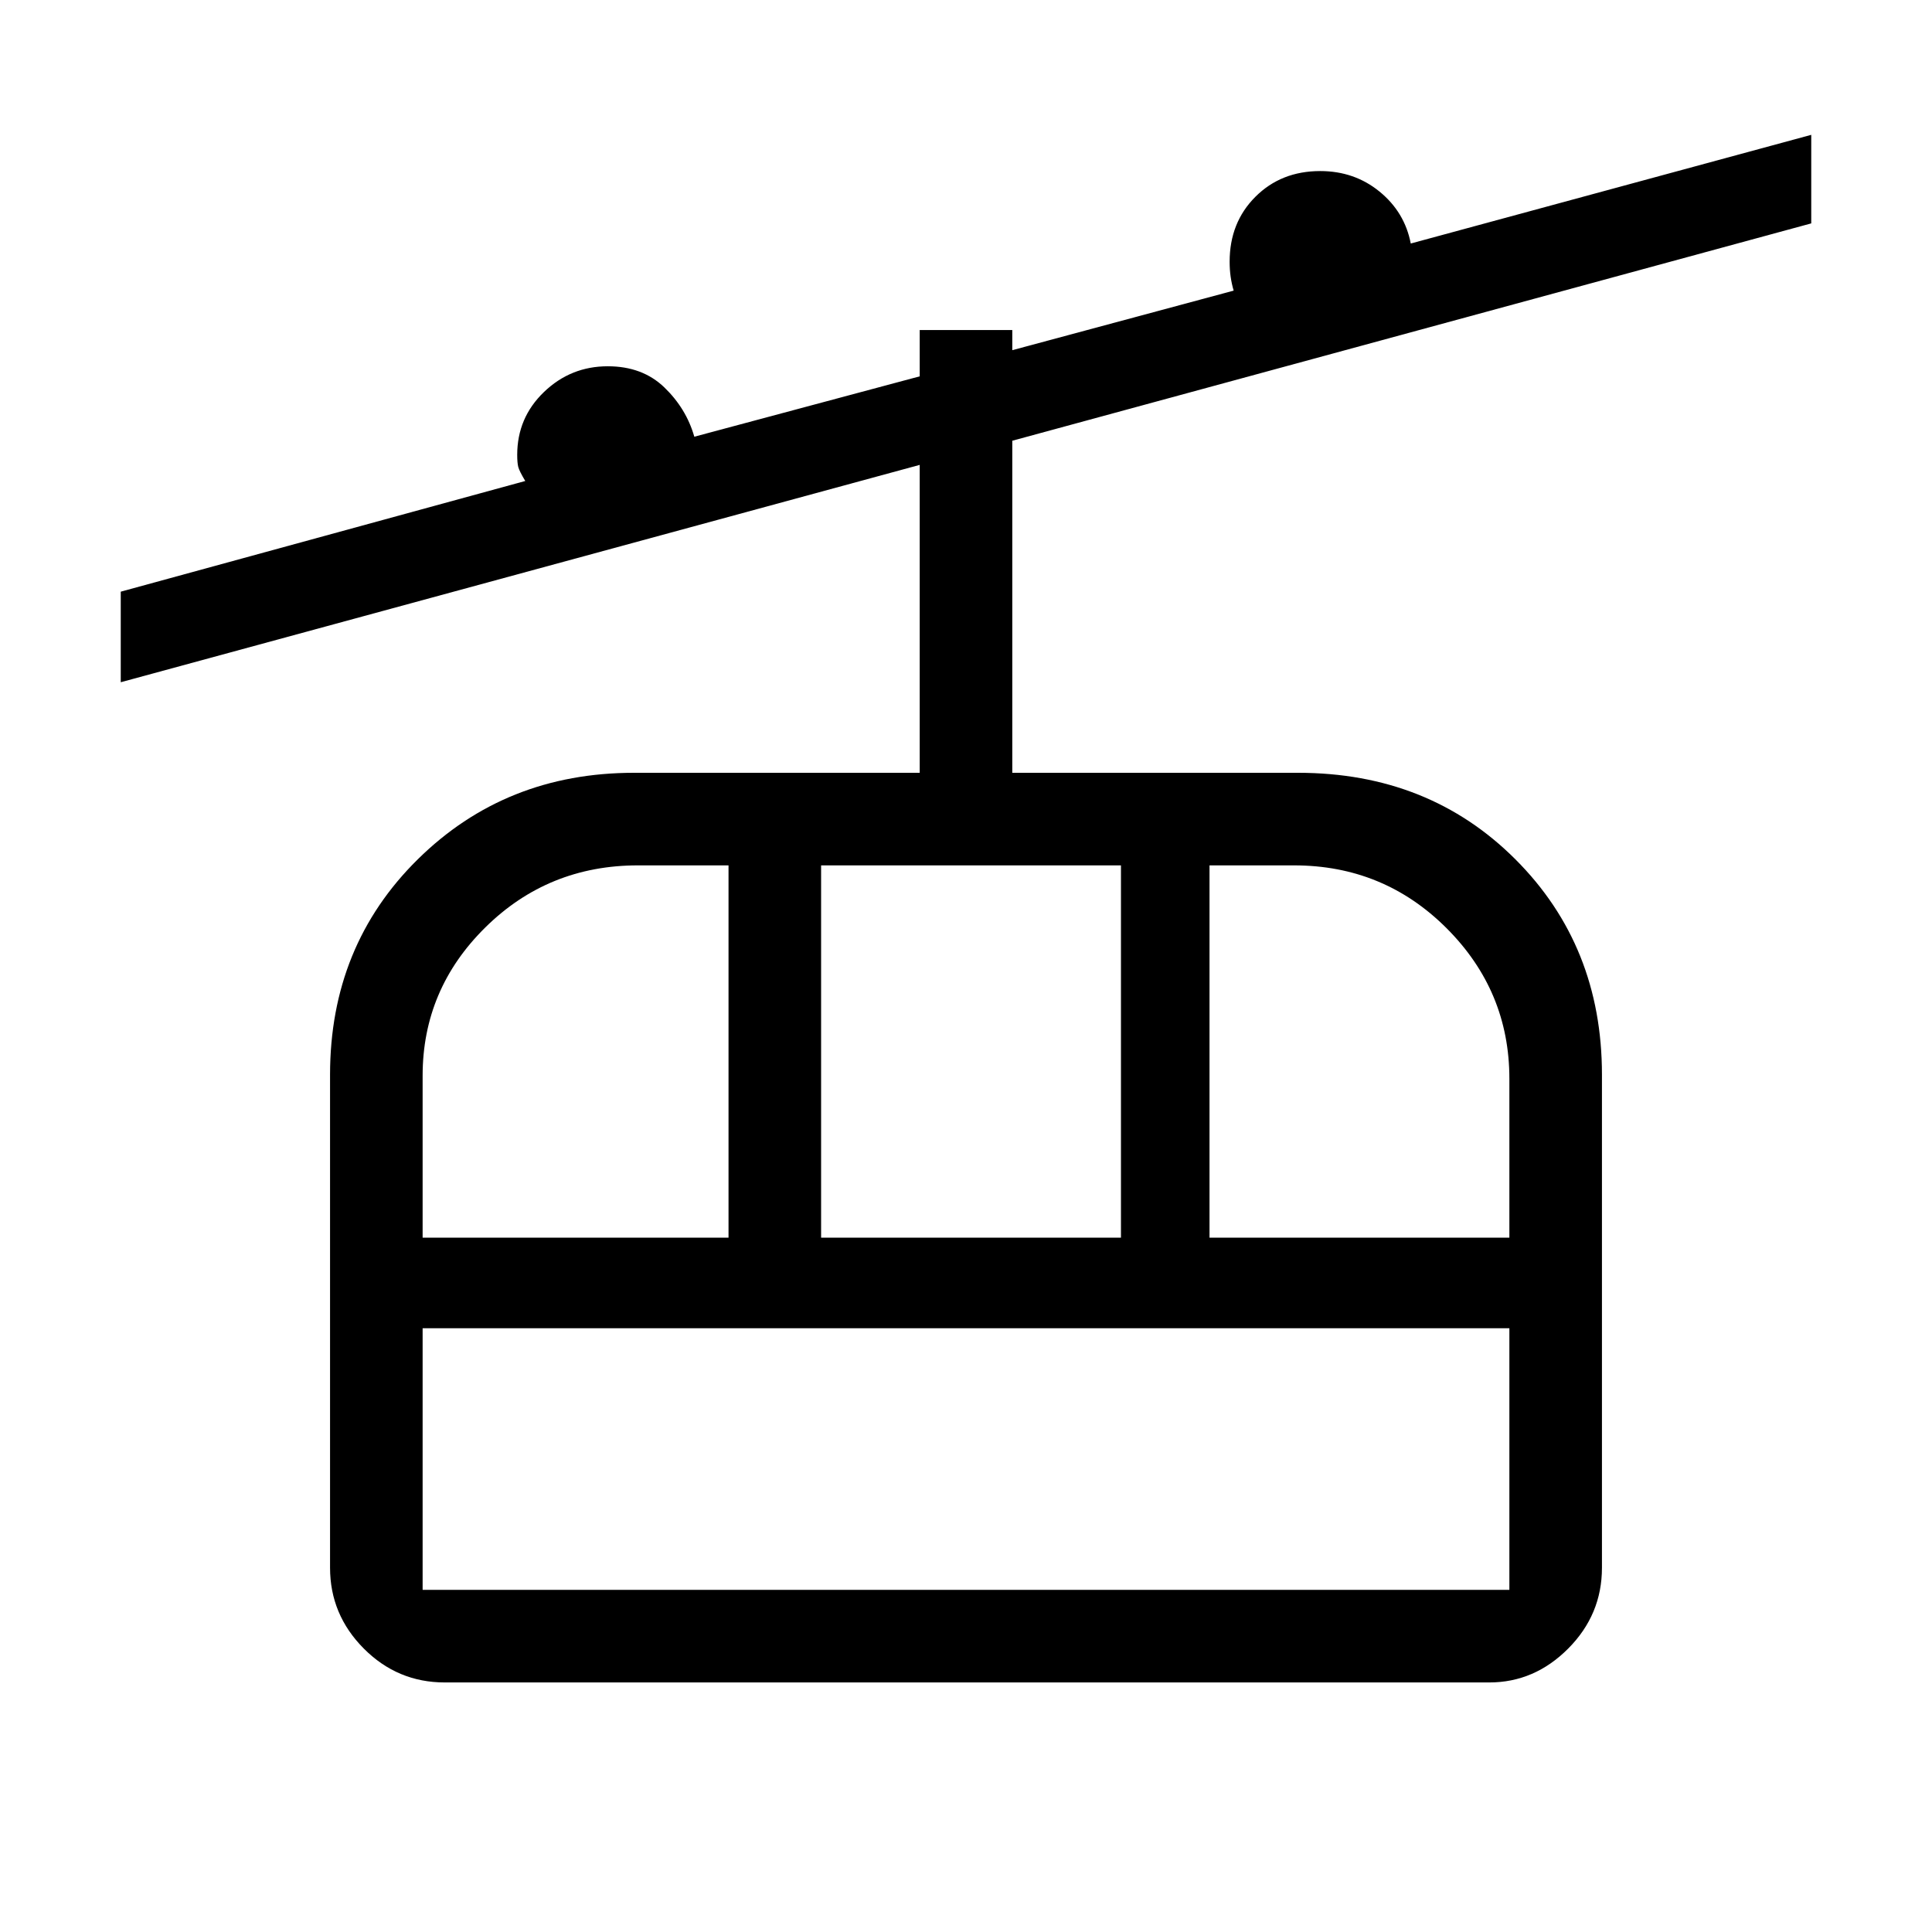 <svg xmlns="http://www.w3.org/2000/svg" height="20" viewBox="0 -960 960 960" width="20"><path d="M221-124q-23.47 0-40.24-16.85Q164-157.7 164-181v-245q0-64 43.58-107T315-576h142v-153L60-621v-45l201-55q-3-5-3.5-7.05-.5-2.06-.5-5.95 0-18.42 13.29-31.21T302-778q17.23 0 28.11 10.5Q341-757 345-743l112-30v-23h46v10l110-29.59q-1-3.41-1.5-6.91t-.5-7.5q0-19.42 12.79-32.21T656-875q17 0 29.5 10.21T701-839l199-54v44L503-741v165h142q65 0 108 43t43 107v245q0 23.3-16.76 40.15Q762.48-124 740-124H221Zm-11-46h540v-130H210v130Zm0-175h152v-185h-45q-44.54 0-75.77 30.76Q210-468.48 210-425.5v80.5Zm198 0h149v-185H408v185Zm193 0h149v-79q0-43.6-31.23-74.8Q687.54-530 643-530h-42v185ZM210-170v-130 130Z"/></svg>